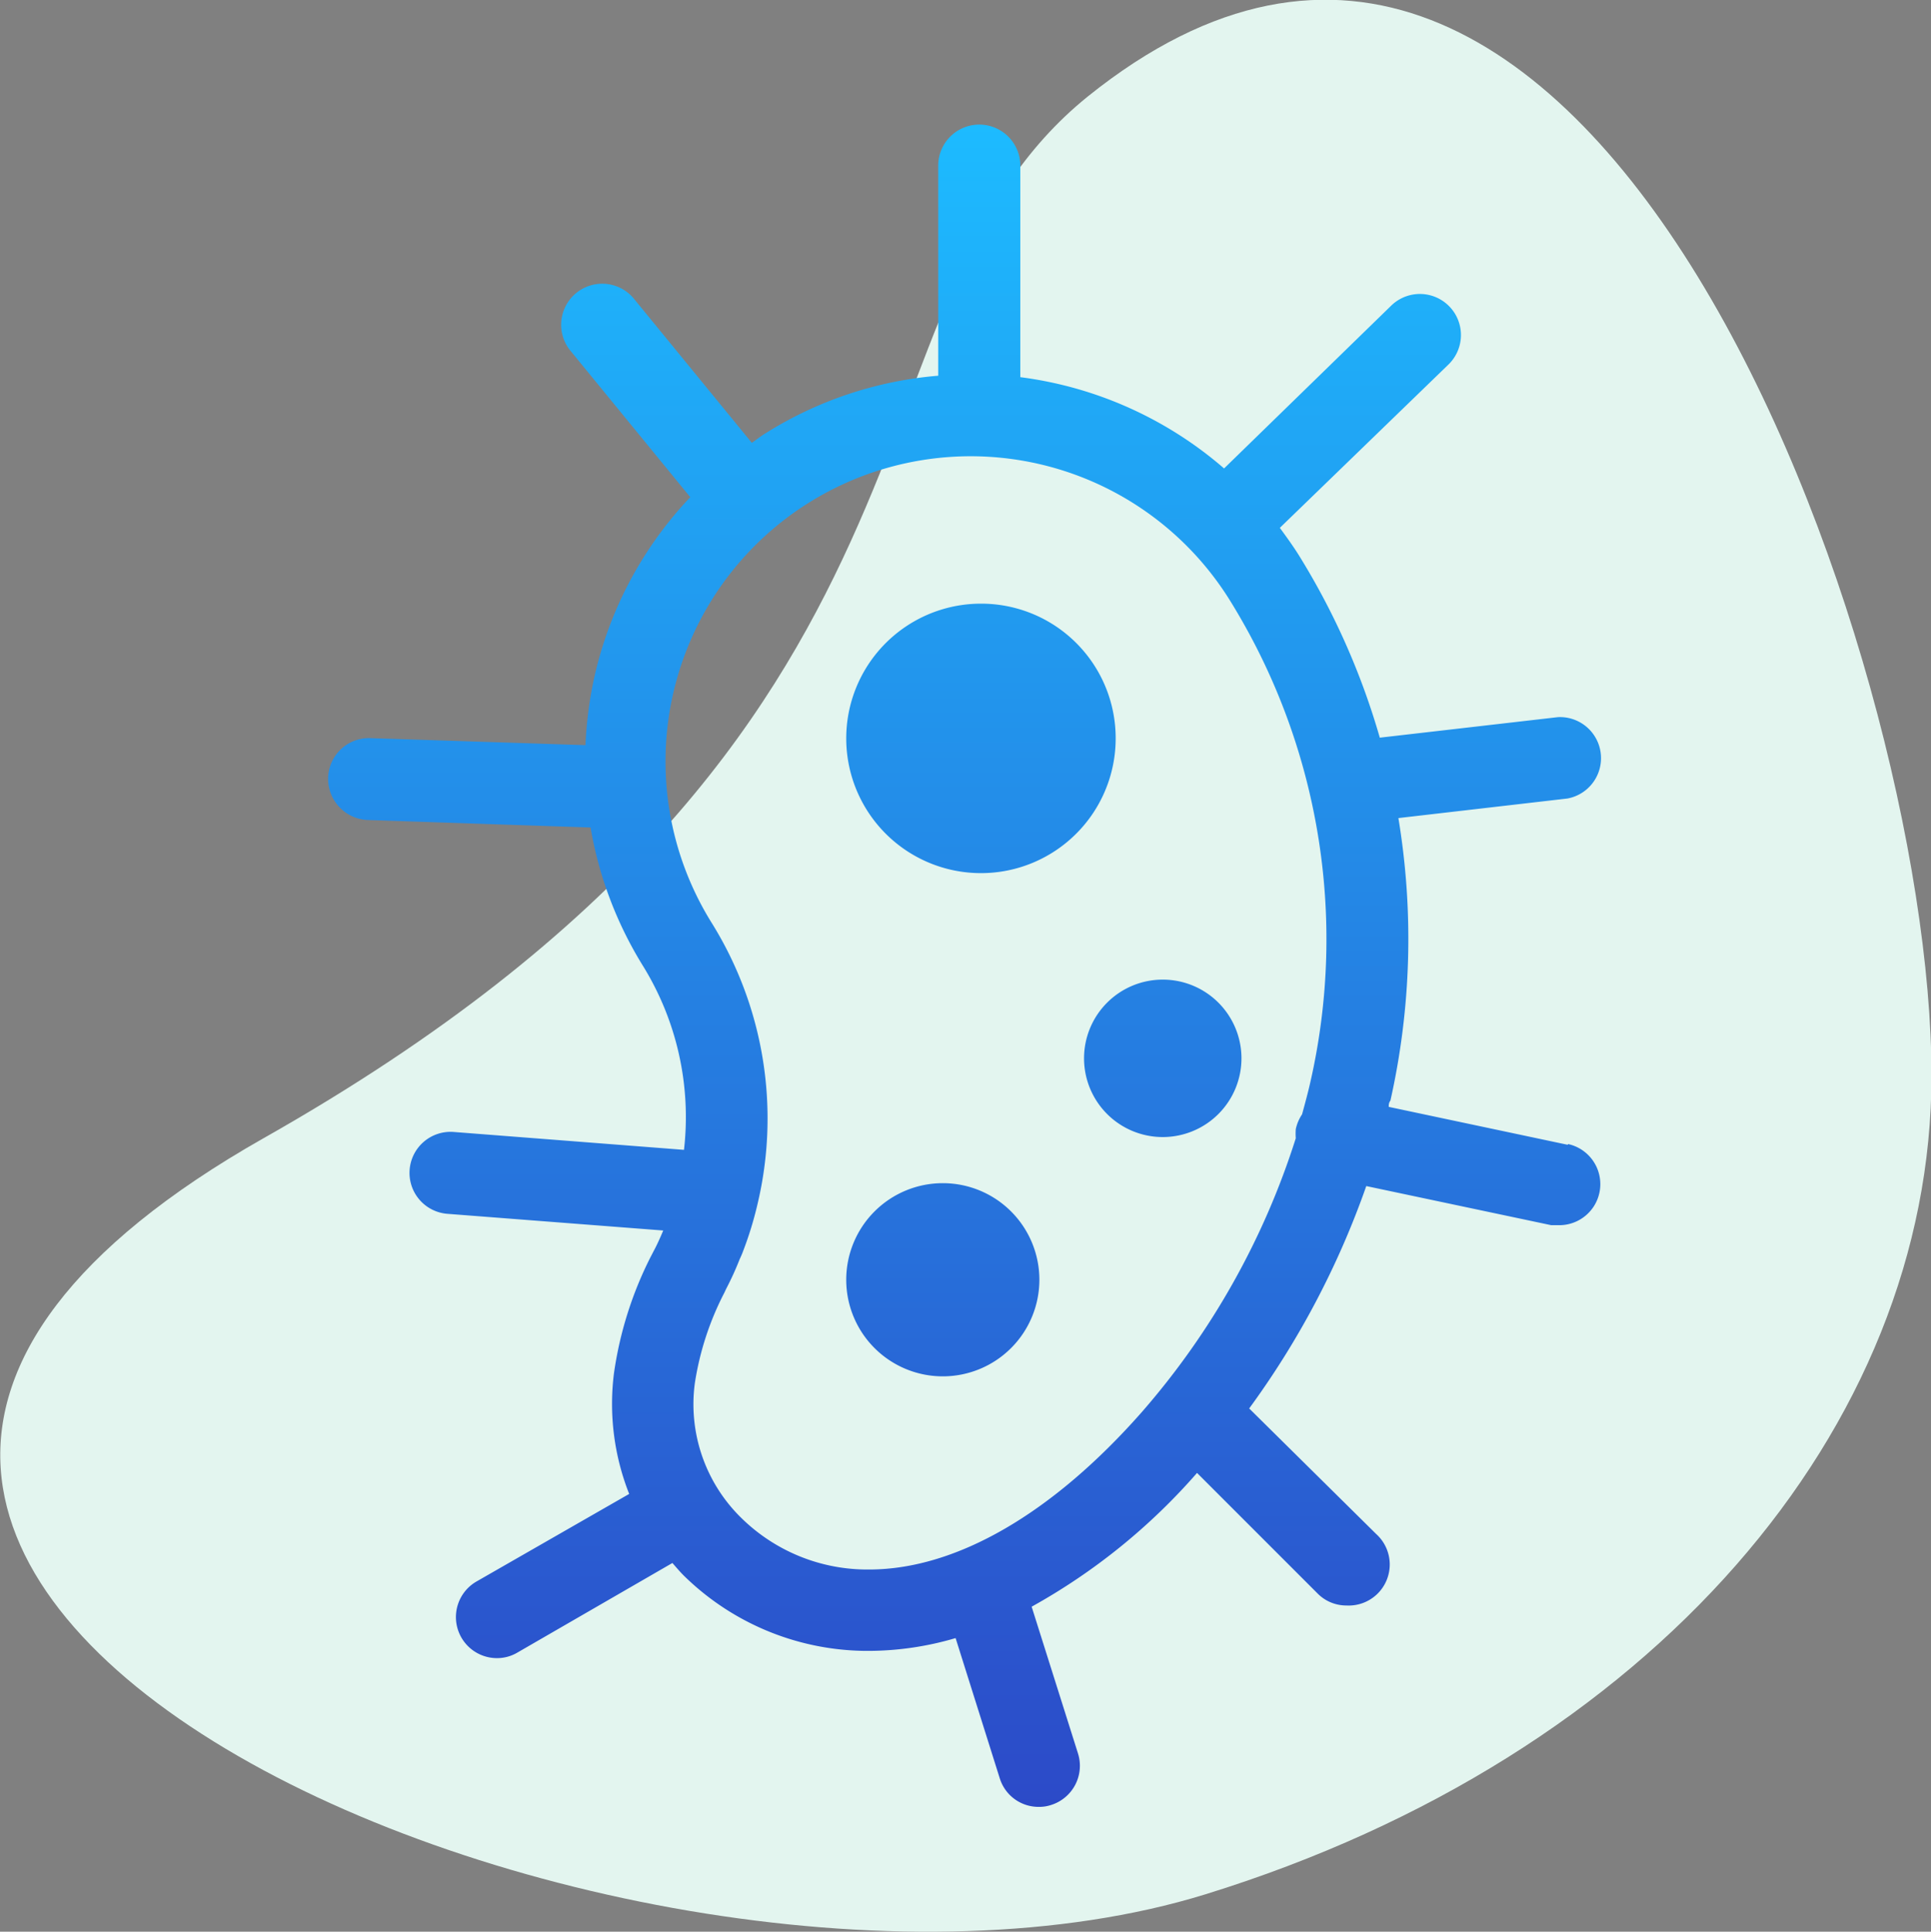<svg xmlns="http://www.w3.org/2000/svg" xmlns:xlink="http://www.w3.org/1999/xlink" viewBox="0 0 79.98 80"><rect x="0" y="0" width="79.98" height="80" fill="#808080" stroke="none"/><defs><style>.cls-1{fill:#e3f5ef;}.cls-2{fill:none;}.cls-3{fill:url(#linear-gradient);}</style><linearGradient id="linear-gradient" x1="39.99" y1="74.83" x2="39.99" y2="5.17" gradientUnits="userSpaceOnUse"><stop offset="0" stop-color="#2c4ac8"/><stop offset="1" stop-color="#1dbbff"/></linearGradient></defs><title>gioi-thieu-bxh</title><g id="Layer_2" data-name="Layer 2"><g id="Layer_1-2" data-name="Layer 1"><path class="cls-1" d="M80,44.54c0,14.59-11.57,28.19-30.07,33.91-23.87,7.38-71.33-13-39-31.32C40.88,30.19,34.4,12.61,45.05,4,65.8-12.69,80,27,80,44.54Z"/><rect class="cls-2" x="4.75" y="4.75" width="70.49" height="70.49"/><path class="cls-3" d="M64.93,47.41l-7.41-1.57c0-.08,0-.17.07-.26a30.59,30.59,0,0,0,.33-11.7l7-.81a1.7,1.7,0,0,0-.39-3.37l-7.38.85A30.09,30.09,0,0,0,53.8,23c-.25-.4-.52-.77-.79-1.14L60,15.09a1.7,1.7,0,1,0-2.38-2.43L50.7,19.4a16,16,0,0,0-8.44-3.78V6.86a1.7,1.7,0,0,0-3.4,0v8.7a15.88,15.88,0,0,0-7.13,2.37c-.2.12-.39.27-.59.41l-4.91-6a1.7,1.7,0,0,0-2.64,2.14l5,6.11a15.88,15.88,0,0,0-3.95,7.35,16.25,16.25,0,0,0-.39,2.92l-8.9-.29a1.69,1.69,0,0,0-1.76,1.64,1.71,1.71,0,0,0,1.65,1.75l9.22.31A16,16,0,0,0,26.63,40a11.91,11.91,0,0,1,1.7,7.62l-9.53-.74a1.7,1.7,0,1,0-.26,3.39l8.93.69c-.13.31-.26.6-.39.84l-.15.29a15.45,15.45,0,0,0-1.5,4.78,10.14,10.14,0,0,0,.63,5L19.73,65.5a1.7,1.7,0,0,0,.85,3.17,1.65,1.65,0,0,0,.85-.23l6.42-3.71c.15.17.3.35.47.52A10.87,10.87,0,0,0,36,68.37a12.83,12.83,0,0,0,3.58-.53l1.83,5.81a1.68,1.68,0,0,0,1.62,1.18,1.55,1.55,0,0,0,.51-.08,1.7,1.7,0,0,0,1.11-2.13l-1.92-6.08A25.51,25.51,0,0,0,49.58,61l5,5a1.67,1.67,0,0,0,1.19.49A1.7,1.7,0,0,0,57,63.53l-5.26-5.2a35.5,35.5,0,0,0,4.85-9.21l7.66,1.62.35,0a1.7,1.7,0,0,0,.35-3.36ZM36,65a7.44,7.44,0,0,1-5.31-2.15,6.58,6.58,0,0,1-1.91-5.57A12.14,12.14,0,0,1,30,53.54l.08-.17a12.48,12.48,0,0,0,.56-1.23,3.54,3.54,0,0,0,.14-.33,14.65,14.65,0,0,0,.59-1.92.11.11,0,0,0,0,0,15.33,15.33,0,0,0-1.88-11.65A12.62,12.62,0,1,1,50.92,24.83a26.62,26.62,0,0,1,3.35,20c-.1.44-.22.88-.34,1.32a1.76,1.76,0,0,0-.26.61,2.53,2.53,0,0,0,0,.38,31.89,31.89,0,0,1-6.36,11.32C43.61,62.67,39.61,65,36,65ZM46.21,30.53A5.58,5.58,0,1,1,40.63,25,5.57,5.57,0,0,1,46.21,30.53ZM43.05,53a4,4,0,1,1-4-4A4,4,0,0,1,43.05,53Zm8.37-9.17a3.26,3.26,0,1,1-3.26-3.26A3.26,3.26,0,0,1,51.42,43.86Z"/></g></g></svg>